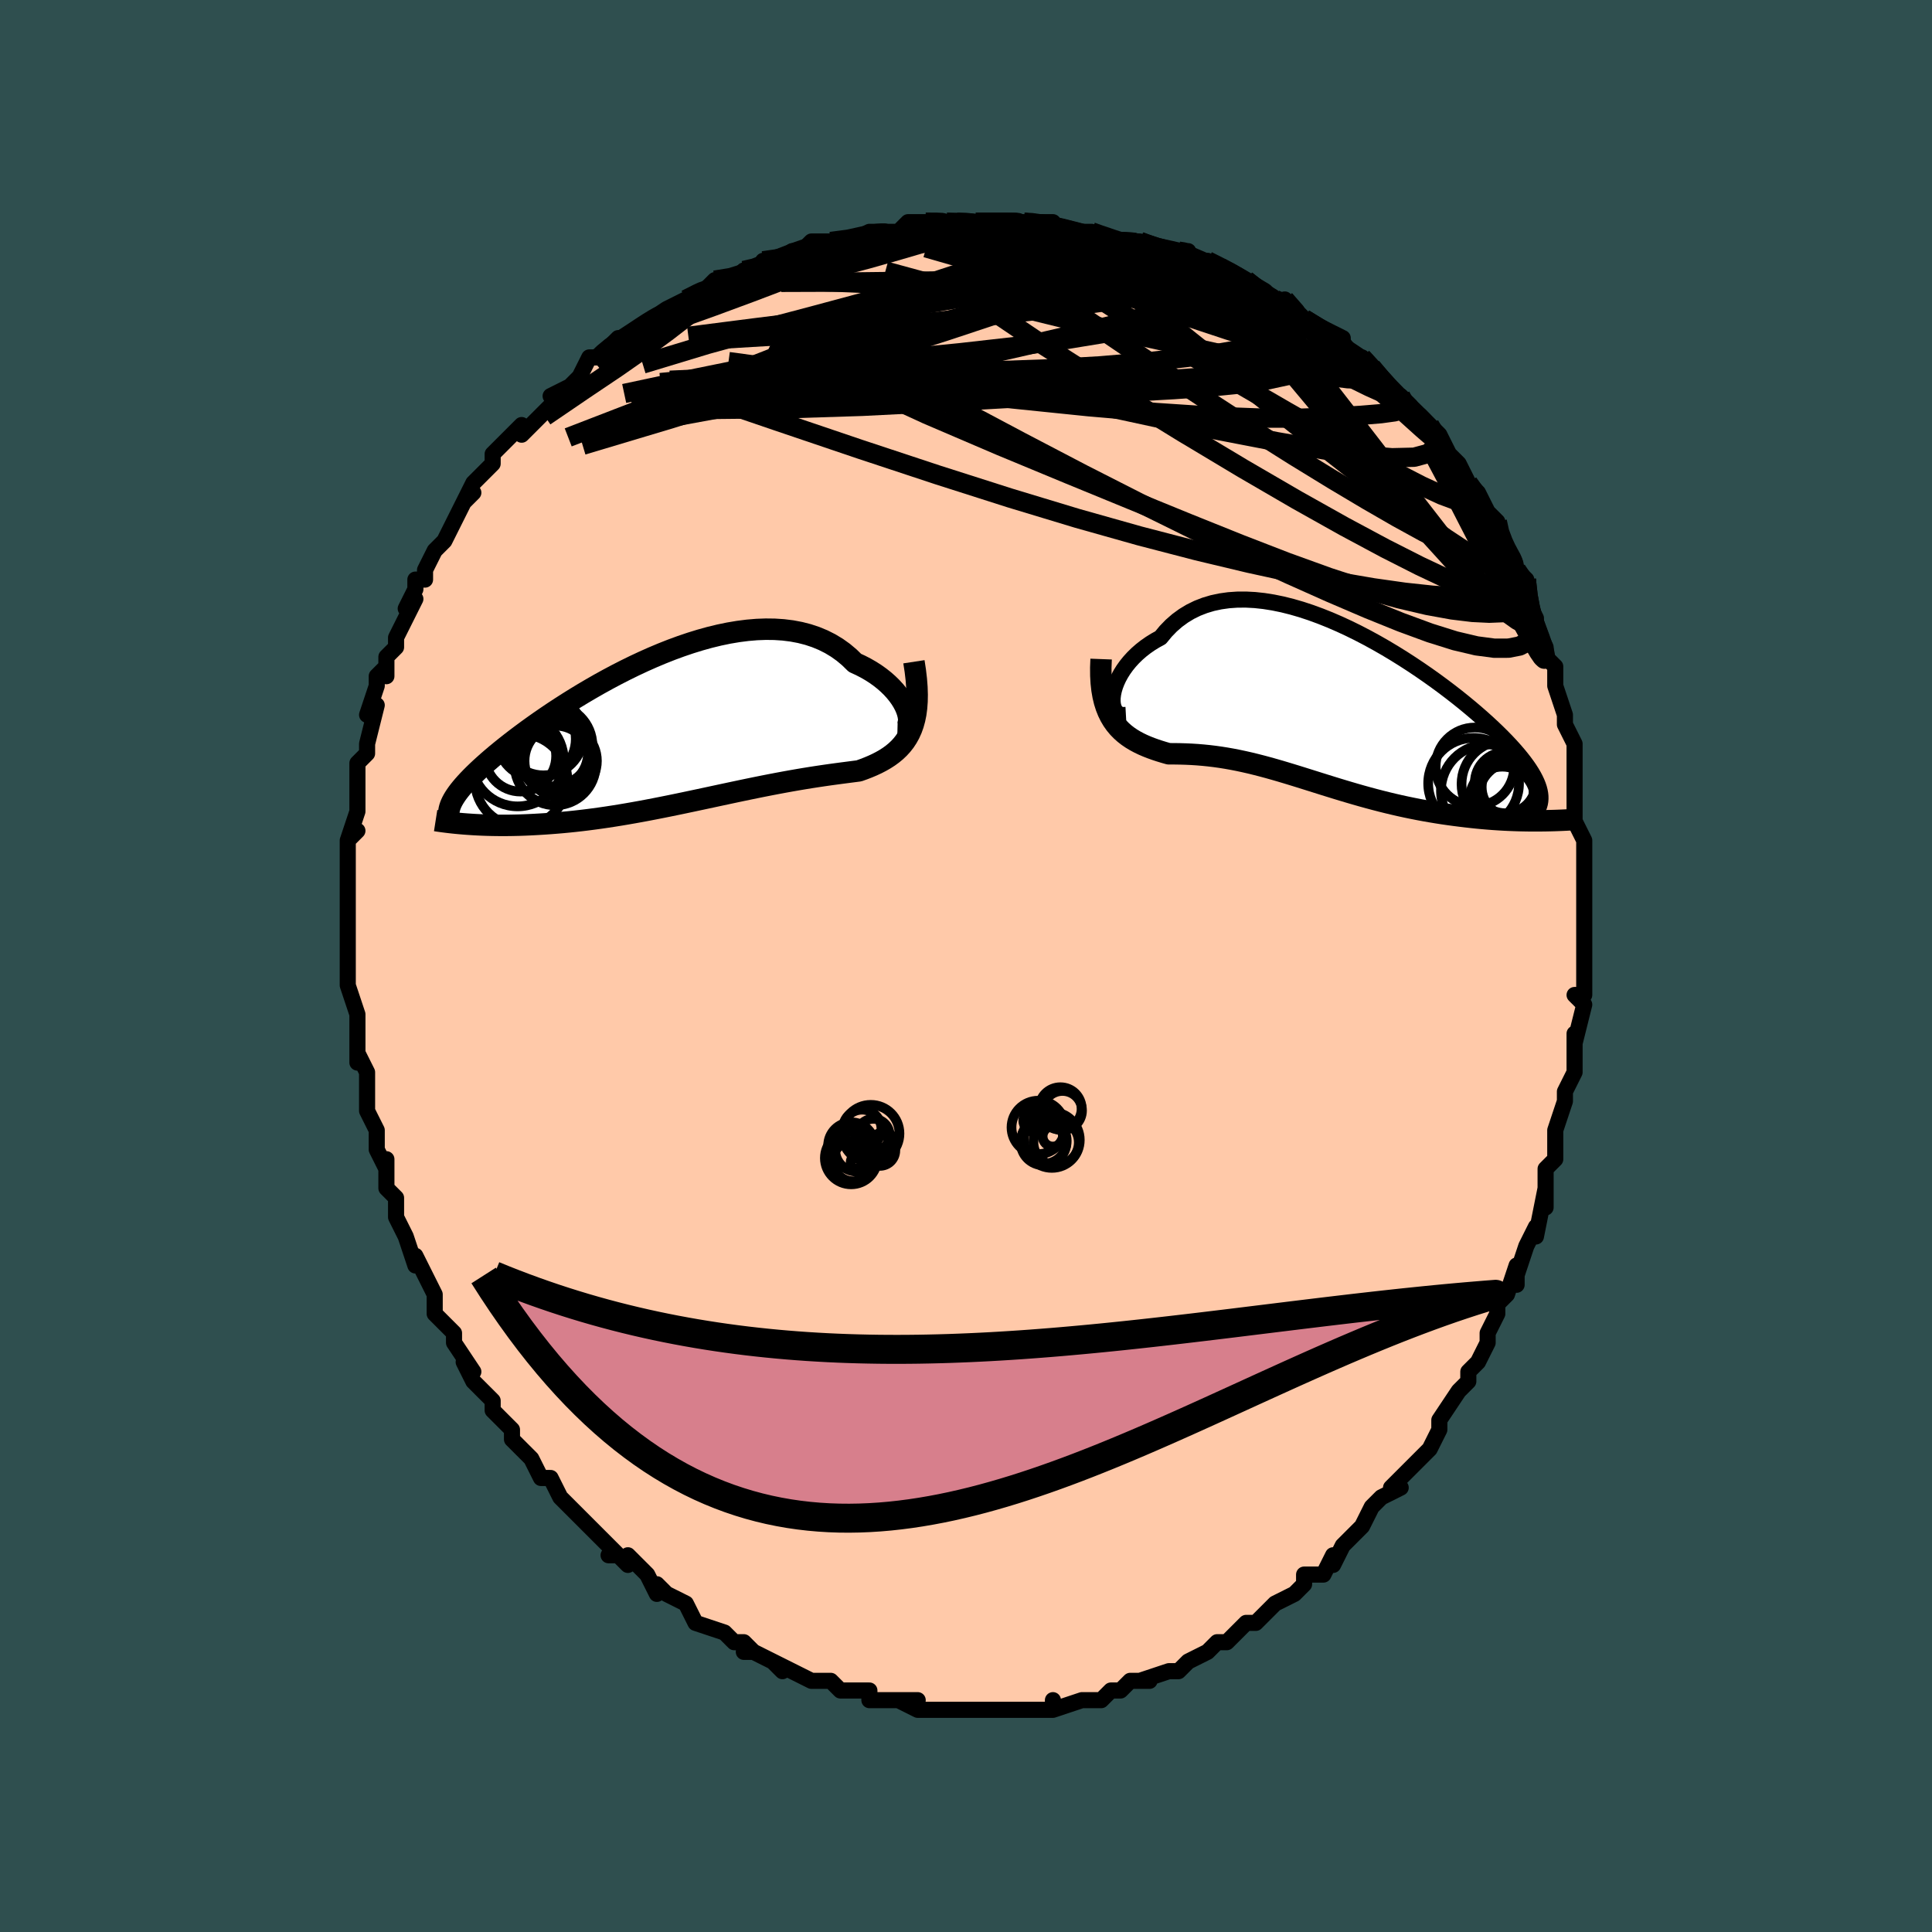 <svg viewBox="-100 -100 200 200" xmlns="http://www.w3.org/2000/svg" width="400" height="400" id="face-svg"><defs><clipPath id="leftEyeClipPath"><polyline points="24.877,-1.958,24.755,-2.309,24.595,-2.672,24.397,-3.043,24.163,-3.418,23.893,-3.795,23.588,-4.17,23.249,-4.541,22.877,-4.906,22.474,-5.262,22.039,-5.606,21.575,-5.938,21.081,-6.255,20.56,-6.555,20.012,-6.838,19.439,-7.101,18.858,-7.668,18.238,-8.188,17.578,-8.659,16.882,-9.08,16.149,-9.449,15.383,-9.766,14.586,-10.031,13.759,-10.243,12.905,-10.404,12.026,-10.514,11.125,-10.574,10.204,-10.585,9.265,-10.55,8.312,-10.469,7.346,-10.345,6.37,-10.181,5.387,-9.977,4.399,-9.737,3.409,-9.462,2.418,-9.156,1.43,-8.821,0.446,-8.46,-0.531,-8.074,-1.499,-7.667,-2.456,-7.241,-3.401,-6.799,-4.331,-6.343,-5.244,-5.876,-6.14,-5.399,-7.016,-4.916,-7.871,-4.427,-8.705,-3.936,-9.515,-3.445,-10.301,-2.954,-11.062,-2.467,-11.798,-1.984,-12.507,-1.506,-13.189,-1.036,-13.844,-0.574,-14.472,-0.122,-15.072,0.321,-15.645,0.752,-16.191,1.173,-16.71,1.581,-17.203,1.978,-17.671,2.362,-18.113,2.735,-18.532,3.097,-18.927,3.447,-19.301,3.787,-19.653,4.117,-19.983,4.435,-20.291,4.743,-20.578,5.04,-20.844,5.327,-21.09,5.603,-21.315,5.869,-21.521,6.125,-21.707,6.371,-21.874,6.609,-22.023,6.837,-22.154,7.057,-22.267,7.268,-22.363,7.472,-20.716,9.594,-20.329,9.62,-19.931,9.645,-19.521,9.666,-19.1,9.685,-18.667,9.7,-18.223,9.712,-17.768,9.72,-17.301,9.725,-16.824,9.725,-16.335,9.722,-15.835,9.713,-15.325,9.701,-14.805,9.683,-14.274,9.66,-13.731,9.633,-13.175,9.601,-12.607,9.565,-12.025,9.524,-11.431,9.477,-10.825,9.425,-10.207,9.366,-9.577,9.301,-8.936,9.229,-8.284,9.15,-7.622,9.064,-6.95,8.972,-6.268,8.873,-5.577,8.767,-4.878,8.655,-4.17,8.536,-3.455,8.411,-2.734,8.281,-2.006,8.145,-1.273,8.004,-0.534,7.858,0.209,7.709,0.955,7.556,1.704,7.4,2.456,7.241,3.209,7.081,3.964,6.92,4.718,6.758,5.472,6.596,6.225,6.435,6.975,6.275,7.723,6.117,8.468,5.962,9.208,5.81,9.943,5.662,10.673,5.519,11.396,5.38,12.112,5.247,12.819,5.119,13.518,4.997,14.207,4.881,14.886,4.771,15.554,4.668,16.21,4.57,16.853,4.478,17.483,4.392,18.098,4.31,18.698,4.232,19.282,4.156,19.849,4.083,20.339,3.908,20.816,3.723,21.277,3.528,21.723,3.32,22.151,3.099,22.562,2.863,22.954,2.61,23.327,2.338,23.679,2.047,24.009,1.734,24.316,1.397,24.6,1.034,24.858,0.642,25.091,0.22,25.296,-0.234"></polyline></clipPath><clipPath id="rightEyeClipPath"><polyline points="-23.743,-1.681,-23.657,-2.08,-23.533,-2.492,-23.372,-2.913,-23.174,-3.34,-22.941,-3.768,-22.673,-4.195,-22.371,-4.617,-22.035,-5.031,-21.667,-5.435,-21.267,-5.827,-20.837,-6.203,-20.377,-6.562,-19.889,-6.902,-19.372,-7.222,-18.829,-7.519,-18.295,-8.168,-17.719,-8.762,-17.101,-9.3,-16.444,-9.779,-15.749,-10.199,-15.018,-10.558,-14.252,-10.856,-13.455,-11.094,-12.627,-11.271,-11.773,-11.39,-10.893,-11.451,-9.991,-11.456,-9.069,-11.407,-8.13,-11.306,-7.176,-11.154,-6.21,-10.956,-5.236,-10.712,-4.254,-10.427,-3.269,-10.102,-2.282,-9.74,-1.296,-9.346,-0.314,-8.921,0.662,-8.468,1.63,-7.991,2.587,-7.492,3.531,-6.975,4.461,-6.442,5.373,-5.896,6.267,-5.339,7.141,-4.775,7.992,-4.206,8.82,-3.634,9.623,-3.062,10.4,-2.491,11.149,-1.924,11.871,-1.362,12.563,-0.807,13.226,-0.26,13.858,0.276,14.46,0.802,15.031,1.316,15.571,1.817,16.08,2.305,16.559,2.779,17.007,3.24,17.426,3.686,17.815,4.119,18.177,4.539,18.511,4.946,18.818,5.341,19.1,5.724,19.355,6.095,19.583,6.453,19.785,6.798,19.961,7.132,20.112,7.454,20.237,7.764,20.338,8.063,20.413,8.351,20.465,8.629,20.493,8.896,20.497,9.154,20.479,9.402,20.439,9.641,20.651,11.443,20.192,11.447,19.722,11.447,19.242,11.443,18.752,11.435,18.252,11.424,17.744,11.407,17.226,11.387,16.7,11.361,16.165,11.33,15.623,11.294,15.072,11.252,14.515,11.205,13.951,11.152,13.381,11.092,12.803,11.027,12.214,10.956,11.616,10.88,11.009,10.798,10.394,10.709,9.772,10.612,9.144,10.508,8.51,10.397,7.87,10.278,7.227,10.151,6.579,10.017,5.928,9.875,5.275,9.725,4.62,9.568,3.963,9.404,3.305,9.233,2.647,9.056,1.989,8.874,1.331,8.686,0.675,8.494,0.019,8.298,-0.635,8.1,-1.288,7.898,-1.939,7.696,-2.587,7.492,-3.233,7.289,-3.877,7.087,-4.518,6.886,-5.157,6.689,-5.793,6.496,-6.426,6.307,-7.057,6.124,-7.685,5.948,-8.311,5.779,-8.934,5.619,-9.554,5.467,-10.173,5.326,-10.789,5.194,-11.402,5.074,-12.014,4.965,-12.623,4.868,-13.23,4.783,-13.835,4.71,-14.438,4.649,-15.038,4.599,-15.635,4.561,-16.229,4.534,-16.82,4.517,-17.406,4.508,-17.988,4.506,-18.457,4.372,-18.917,4.232,-19.368,4.083,-19.81,3.925,-20.242,3.755,-20.663,3.574,-21.071,3.378,-21.467,3.165,-21.849,2.935,-22.216,2.685,-22.567,2.412,-22.9,2.114,-23.215,1.79,-23.51,1.436,-23.784,1.049"></polyline></clipPath><filter id="fuzzy"><feTurbulence id="turbulence" baseFrequency="0.05" numOctaves="3" type="noise" result="noise"></feTurbulence><feDisplacementMap in="SourceGraphic" in2="noise" scale="2"></feDisplacementMap></filter><linearGradient id="rainbowGradient" x1="0%" y1="0%" x2="100%" y2="0%"><stop offset="0%" style="stop-color: rgb(0, 0, 0);  stop-opacity: 1"></stop><stop offset="50%" style="stop-color: rgb(192, 192, 192);  stop-opacity: 1"></stop><stop offset="100%" style="stop-color: rgb(165, 42, 42);  stop-opacity: 1"></stop></linearGradient></defs><title>That&#39;s an ugly face</title><desc>CREATED BY XUAN TANG, MORE INFO AT TXSTC55.GITHUB.IO</desc><rect x="-100" y="-100" width="100%" height="100%" opacity="1" fill="rgb(47, 79, 79)"></rect><polyline id="faceContour" points="64,1,64,1,64,3,63,3,64,4,63,8,63,9,63,7,63,11,62,13,62,13,62,13,62,14,62,14,61,17,61,17,61,20,60,21,60,22,60,25,60,23,59,28,59,27,58,29,58,29,57,32,57,33,57,31,56,34,55,35,55,36,54,38,54,38,54,39,53,41,52,42,52,42,52,43,51,44,51,44,49,47,49,48,48,50,48,50,47,51,46,52,46,52,46,52,44,54,45,54,43,55,42,56,41,58,41,58,40,59,39,60,39,60,38,62,38,61,37,63,35,63,35,64,34,65,34,65,32,66,31,67,31,67,30,68,29,68,28,69,28,69,27,70,26,70,25,71,23,72,22,73,22,73,21,73,21,73,21,73,18,74,19,74,17,74,16,75,16,75,15,75,14,76,13,76,12,76,9,77,9,76,9,76,9,77,6,77,5,77,3,77,4,77,3,77,2,77,2,77,0,77,0,77,-2,77,-4,77,-3,77,-5,77,-7,76,-5,76,-7,76,-8,76,-10,76,-10,76,-10,75,-13,75,-14,74,-15,74,-15,74,-16,74,-18,73,-18,73,-20,72,-19,73,-20,72,-22,71,-23,71,-22,71,-23,70,-24,70,-25,69,-28,68,-28,68,-28,68,-29,66,-31,65,-31,65,-32,64,-32,65,-33,63,-35,61,-35,62,-36,61,-37,61,-36,61,-39,58,-39,58,-39,58,-41,56,-42,55,-42,55,-42,55,-43,53,-43,53,-44,53,-45,51,-46,50,-47,49,-47,48,-49,46,-49,46,-49,45,-50,44,-51,43,-51,43,-52,41,-51,42,-53,39,-53,39,-53,38,-55,36,-55,35,-55,34,-56,32,-56,32,-57,30,-57,31,-58,28,-58,28,-59,26,-59,25,-59,24,-60,23,-60,22,-60,20,-60,21,-61,19,-61,17,-61,17,-62,15,-62,14,-62,14,-62,11,-63,9,-63,10,-63,9,-63,7,-63,7,-63,5,-64,2,-64,2,-64,2,-64,-1,-64,-1,-64,-3,-64,-4,-64,-5,-64,-5,-64,-8,-64,-8,-64,-10,-64,-10,-64,-13,-63,-14,-64,-13,-63,-16,-63,-18,-63,-17,-63,-19,-63,-19,-63,-21,-62,-22,-62,-23,-62,-23,-61,-27,-62,-26,-61,-29,-61,-30,-60,-31,-60,-30,-60,-32,-59,-33,-59,-34,-58,-36,-57,-38,-58,-37,-57,-39,-57,-39,-57,-40,-56,-40,-56,-41,-55,-43,-55,-43,-54,-44,-53,-46,-52,-48,-51,-49,-52,-48,-51,-50,-50,-51,-49,-52,-49,-52,-49,-53,-47,-55,-46,-56,-46,-55,-45,-56,-44,-57,-42,-59,-43,-59,-41,-60,-41,-60,-40,-61,-39,-63,-38,-63,-38,-63,-36,-65,-37,-64,-35,-65,-34,-66,-34,-66,-34,-66,-31,-68,-29,-69,-29,-69,-27,-70,-29,-69,-27,-70,-26,-71,-24,-71,-23,-72,-22,-72,-20,-73,-21,-73,-19,-73,-18,-74,-18,-74,-17,-74,-16,-75,-13,-75,-14,-75,-12,-75,-10,-76,-8,-76,-10,-76,-7,-76,-7,-76,-6,-77,-4,-77,-3,-77,-1,-77,-2,-77,1,-77,2,-77,2,-77,3,-77,4,-77,6,-77,6,-77,6,-77,9,-77,8,-77,12,-76,13,-76,13,-76,13,-76,16,-75,16,-75,18,-75,18,-75,20,-74,22,-74,23,-74,22,-74,24,-73,26,-72,25,-73,27,-72,27,-72,29,-71,29,-71,30,-70,32,-69,32,-69,34,-68,33,-69,35,-67,35,-67,35,-67,39,-65,38,-65,40,-63,41,-63,41,-63,42,-62,43,-61,44,-59,45,-59,45,-59,46,-58,46,-57,47,-57,48,-56,48,-56,49,-55,50,-53,51,-52,52,-50,52,-50,53,-49,54,-47,54,-47,55,-46,55,-45,56,-43,56,-43,56,-43,57,-41,58,-40,58,-40,58,-38,59,-36,58,-37,59,-35,59,-35,60,-33,60,-32,61,-31,61,-29,61,-29,62,-26,62,-25,62,-25,63,-23,63,-22,63,-22,63,-20,63,-19,63,-18,63,-17,63,-15,64,-13,64,-13,64,-13,64,-9,64,-8,64,-6,64,-5,64,-4,64,-4,64,-3,64,-2,64,1,64,1" fill="#ffc9a9" stroke="black" stroke-width="1.667" stroke-linejoin="round" filter="url(#fuzzy)"></polyline><g transform="translate(38.971 -26.476)"><polyline id="rightCountour" points="-23.743,-1.681,-23.657,-2.08,-23.533,-2.492,-23.372,-2.913,-23.174,-3.34,-22.941,-3.768,-22.673,-4.195,-22.371,-4.617,-22.035,-5.031,-21.667,-5.435,-21.267,-5.827,-20.837,-6.203,-20.377,-6.562,-19.889,-6.902,-19.372,-7.222,-18.829,-7.519,-18.295,-8.168,-17.719,-8.762,-17.101,-9.3,-16.444,-9.779,-15.749,-10.199,-15.018,-10.558,-14.252,-10.856,-13.455,-11.094,-12.627,-11.271,-11.773,-11.39,-10.893,-11.451,-9.991,-11.456,-9.069,-11.407,-8.13,-11.306,-7.176,-11.154,-6.21,-10.956,-5.236,-10.712,-4.254,-10.427,-3.269,-10.102,-2.282,-9.74,-1.296,-9.346,-0.314,-8.921,0.662,-8.468,1.63,-7.991,2.587,-7.492,3.531,-6.975,4.461,-6.442,5.373,-5.896,6.267,-5.339,7.141,-4.775,7.992,-4.206,8.82,-3.634,9.623,-3.062,10.4,-2.491,11.149,-1.924,11.871,-1.362,12.563,-0.807,13.226,-0.26,13.858,0.276,14.46,0.802,15.031,1.316,15.571,1.817,16.08,2.305,16.559,2.779,17.007,3.24,17.426,3.686,17.815,4.119,18.177,4.539,18.511,4.946,18.818,5.341,19.1,5.724,19.355,6.095,19.583,6.453,19.785,6.798,19.961,7.132,20.112,7.454,20.237,7.764,20.338,8.063,20.413,8.351,20.465,8.629,20.493,8.896,20.497,9.154,20.479,9.402,20.439,9.641,20.651,11.443,20.192,11.447,19.722,11.447,19.242,11.443,18.752,11.435,18.252,11.424,17.744,11.407,17.226,11.387,16.7,11.361,16.165,11.33,15.623,11.294,15.072,11.252,14.515,11.205,13.951,11.152,13.381,11.092,12.803,11.027,12.214,10.956,11.616,10.88,11.009,10.798,10.394,10.709,9.772,10.612,9.144,10.508,8.51,10.397,7.87,10.278,7.227,10.151,6.579,10.017,5.928,9.875,5.275,9.725,4.62,9.568,3.963,9.404,3.305,9.233,2.647,9.056,1.989,8.874,1.331,8.686,0.675,8.494,0.019,8.298,-0.635,8.1,-1.288,7.898,-1.939,7.696,-2.587,7.492,-3.233,7.289,-3.877,7.087,-4.518,6.886,-5.157,6.689,-5.793,6.496,-6.426,6.307,-7.057,6.124,-7.685,5.948,-8.311,5.779,-8.934,5.619,-9.554,5.467,-10.173,5.326,-10.789,5.194,-11.402,5.074,-12.014,4.965,-12.623,4.868,-13.23,4.783,-13.835,4.71,-14.438,4.649,-15.038,4.599,-15.635,4.561,-16.229,4.534,-16.82,4.517,-17.406,4.508,-17.988,4.506,-18.457,4.372,-18.917,4.232,-19.368,4.083,-19.81,3.925,-20.242,3.755,-20.663,3.574,-21.071,3.378,-21.467,3.165,-21.849,2.935,-22.216,2.685,-22.567,2.412,-22.9,2.114,-23.215,1.79,-23.51,1.436,-23.784,1.049" fill="white" stroke="white" stroke-width="0" stroke-linejoin="round" filter="url(#fuzzy)"></polyline></g><g transform="translate(-30.935 -24.282)"><polyline id="leftCountour" points="24.877,-1.958,24.755,-2.309,24.595,-2.672,24.397,-3.043,24.163,-3.418,23.893,-3.795,23.588,-4.17,23.249,-4.541,22.877,-4.906,22.474,-5.262,22.039,-5.606,21.575,-5.938,21.081,-6.255,20.56,-6.555,20.012,-6.838,19.439,-7.101,18.858,-7.668,18.238,-8.188,17.578,-8.659,16.882,-9.08,16.149,-9.449,15.383,-9.766,14.586,-10.031,13.759,-10.243,12.905,-10.404,12.026,-10.514,11.125,-10.574,10.204,-10.585,9.265,-10.55,8.312,-10.469,7.346,-10.345,6.37,-10.181,5.387,-9.977,4.399,-9.737,3.409,-9.462,2.418,-9.156,1.43,-8.821,0.446,-8.46,-0.531,-8.074,-1.499,-7.667,-2.456,-7.241,-3.401,-6.799,-4.331,-6.343,-5.244,-5.876,-6.14,-5.399,-7.016,-4.916,-7.871,-4.427,-8.705,-3.936,-9.515,-3.445,-10.301,-2.954,-11.062,-2.467,-11.798,-1.984,-12.507,-1.506,-13.189,-1.036,-13.844,-0.574,-14.472,-0.122,-15.072,0.321,-15.645,0.752,-16.191,1.173,-16.71,1.581,-17.203,1.978,-17.671,2.362,-18.113,2.735,-18.532,3.097,-18.927,3.447,-19.301,3.787,-19.653,4.117,-19.983,4.435,-20.291,4.743,-20.578,5.04,-20.844,5.327,-21.09,5.603,-21.315,5.869,-21.521,6.125,-21.707,6.371,-21.874,6.609,-22.023,6.837,-22.154,7.057,-22.267,7.268,-22.363,7.472,-20.716,9.594,-20.329,9.62,-19.931,9.645,-19.521,9.666,-19.1,9.685,-18.667,9.7,-18.223,9.712,-17.768,9.72,-17.301,9.725,-16.824,9.725,-16.335,9.722,-15.835,9.713,-15.325,9.701,-14.805,9.683,-14.274,9.66,-13.731,9.633,-13.175,9.601,-12.607,9.565,-12.025,9.524,-11.431,9.477,-10.825,9.425,-10.207,9.366,-9.577,9.301,-8.936,9.229,-8.284,9.15,-7.622,9.064,-6.95,8.972,-6.268,8.873,-5.577,8.767,-4.878,8.655,-4.17,8.536,-3.455,8.411,-2.734,8.281,-2.006,8.145,-1.273,8.004,-0.534,7.858,0.209,7.709,0.955,7.556,1.704,7.4,2.456,7.241,3.209,7.081,3.964,6.92,4.718,6.758,5.472,6.596,6.225,6.435,6.975,6.275,7.723,6.117,8.468,5.962,9.208,5.81,9.943,5.662,10.673,5.519,11.396,5.38,12.112,5.247,12.819,5.119,13.518,4.997,14.207,4.881,14.886,4.771,15.554,4.668,16.21,4.57,16.853,4.478,17.483,4.392,18.098,4.31,18.698,4.232,19.282,4.156,19.849,4.083,20.339,3.908,20.816,3.723,21.277,3.528,21.723,3.32,22.151,3.099,22.562,2.863,22.954,2.61,23.327,2.338,23.679,2.047,24.009,1.734,24.316,1.397,24.6,1.034,24.858,0.642,25.091,0.22,25.296,-0.234" fill="white" stroke="white" stroke-width="0" stroke-linejoin="round" filter="url(#fuzzy)"></polyline></g><g transform="translate(38.971 -26.476)"><polyline id="rightUpper" points="-22.417,0.484,-22.734,0.502,-23.01,0.451,-23.244,0.338,-23.436,0.169,-23.588,-0.049,-23.698,-0.311,-23.769,-0.61,-23.8,-0.942,-23.791,-1.3,-23.743,-1.681,-23.657,-2.08,-23.533,-2.492,-23.372,-2.913,-23.174,-3.34,-22.941,-3.768,-22.673,-4.195,-22.371,-4.617,-22.035,-5.031,-21.667,-5.435,-21.267,-5.827,-20.837,-6.203,-20.377,-6.562,-19.889,-6.902,-19.372,-7.222,-18.829,-7.519,-18.295,-8.168,-17.719,-8.762,-17.101,-9.3,-16.444,-9.779,-15.749,-10.199,-15.018,-10.558,-14.252,-10.856,-13.455,-11.094,-12.627,-11.271,-11.773,-11.39,-10.893,-11.451,-9.991,-11.456,-9.069,-11.407,-8.13,-11.306,-7.176,-11.154,-6.21,-10.956,-5.236,-10.712,-4.254,-10.427,-3.269,-10.102,-2.282,-9.74,-1.296,-9.346,-0.314,-8.921,0.662,-8.468,1.63,-7.991,2.587,-7.492,3.531,-6.975,4.461,-6.442,5.373,-5.896,6.267,-5.339,7.141,-4.775,7.992,-4.206,8.82,-3.634,9.623,-3.062,10.4,-2.491,11.149,-1.924,11.871,-1.362,12.563,-0.807,13.226,-0.26,13.858,0.276,14.46,0.802,15.031,1.316,15.571,1.817,16.08,2.305,16.559,2.779,17.007,3.24,17.426,3.686,17.815,4.119,18.177,4.539,18.511,4.946,18.818,5.341,19.1,5.724,19.355,6.095,19.583,6.453,19.785,6.798,19.961,7.132,20.112,7.454,20.237,7.764,20.338,8.063,20.413,8.351,20.465,8.629,20.493,8.896,20.497,9.154,20.479,9.402,20.439,9.641,20.376,9.872,20.292,10.094,20.188,10.309,20.063,10.516,19.919,10.716,19.755,10.909,19.573,11.096,19.373,11.277,19.155,11.452,18.92,11.621" fill="none" stroke="black" stroke-width="1.667" stroke-linejoin="round" filter="url(#fuzzy)"></polyline><polyline id="rightLower" points="-24.984,-5.296,-25.018,-4.405,-25.012,-3.581,-24.968,-2.821,-24.89,-2.12,-24.778,-1.474,-24.635,-0.88,-24.462,-0.334,-24.261,0.167,-24.035,0.627,-23.784,1.049,-23.51,1.436,-23.215,1.79,-22.9,2.114,-22.567,2.412,-22.216,2.685,-21.849,2.935,-21.467,3.165,-21.071,3.378,-20.663,3.574,-20.242,3.755,-19.81,3.925,-19.368,4.083,-18.917,4.232,-18.457,4.372,-17.988,4.506,-17.406,4.508,-16.82,4.517,-16.229,4.534,-15.635,4.561,-15.038,4.599,-14.438,4.649,-13.835,4.71,-13.23,4.783,-12.623,4.868,-12.014,4.965,-11.402,5.074,-10.789,5.194,-10.173,5.326,-9.554,5.467,-8.934,5.619,-8.311,5.779,-7.685,5.948,-7.057,6.124,-6.426,6.307,-5.793,6.496,-5.157,6.689,-4.518,6.886,-3.877,7.087,-3.233,7.289,-2.587,7.492,-1.939,7.696,-1.288,7.898,-0.635,8.1,0.019,8.298,0.675,8.494,1.331,8.686,1.989,8.874,2.647,9.056,3.305,9.233,3.963,9.404,4.62,9.568,5.275,9.725,5.928,9.875,6.579,10.017,7.227,10.151,7.87,10.278,8.51,10.397,9.144,10.508,9.772,10.612,10.394,10.709,11.009,10.798,11.616,10.88,12.214,10.956,12.803,11.027,13.381,11.092,13.951,11.152,14.515,11.205,15.072,11.252,15.623,11.294,16.165,11.33,16.7,11.361,17.226,11.387,17.744,11.407,18.252,11.424,18.752,11.435,19.242,11.443,19.722,11.447,20.192,11.447,20.651,11.443,21.1,11.437,21.539,11.428,21.967,11.416,22.384,11.401,22.79,11.384,23.185,11.365,23.57,11.344,23.944,11.321,24.307,11.297,24.66,11.271" fill="none" stroke="black" stroke-width="2.222" stroke-linejoin="round" filter="url(#fuzzy)"></polyline><!--[--><circle r="3.723" cx="17.788" cy="9.034" stroke="black" fill="none" stroke-width="1" filter="url(#fuzzy)" clip-path="url(#rightEyeClipPath)"></circle><circle r="4.702" cx="13.576" cy="7.568" stroke="black" fill="none" stroke-width="1" filter="url(#fuzzy)" clip-path="url(#rightEyeClipPath)"></circle><circle r="3.075" cx="17.491" cy="7.953" stroke="black" fill="none" stroke-width="1" filter="url(#fuzzy)" clip-path="url(#rightEyeClipPath)"></circle><circle r="3.376" cx="16.549" cy="9.217" stroke="black" fill="none" stroke-width="1" filter="url(#fuzzy)" clip-path="url(#rightEyeClipPath)"></circle><circle r="4.508" cx="16.836" cy="7.64" stroke="black" fill="none" stroke-width="1" filter="url(#fuzzy)" clip-path="url(#rightEyeClipPath)"></circle><circle r="4.793" cx="14.99" cy="8.333" stroke="black" fill="none" stroke-width="1" filter="url(#fuzzy)" clip-path="url(#rightEyeClipPath)"></circle><circle r="4.064" cx="13.709" cy="5.852" stroke="black" fill="none" stroke-width="1" filter="url(#fuzzy)" clip-path="url(#rightEyeClipPath)"></circle><circle r="3.763" cx="17.687" cy="8.365" stroke="black" fill="none" stroke-width="1" filter="url(#fuzzy)" clip-path="url(#rightEyeClipPath)"></circle><circle r="4.649" cx="18.15" cy="8.862" stroke="black" fill="none" stroke-width="1" filter="url(#fuzzy)" clip-path="url(#rightEyeClipPath)"></circle><circle r="3.164" cx="16.869" cy="7.498" stroke="black" fill="none" stroke-width="1" filter="url(#fuzzy)" clip-path="url(#rightEyeClipPath)"></circle><!--]--></g><g transform="translate(-30.935 -24.282)"><polyline id="leftUpper" points="23.836,-0.012,24.134,-0.005,24.388,-0.057,24.598,-0.162,24.764,-0.316,24.887,-0.512,24.967,-0.745,25.006,-1.011,25.003,-1.305,24.96,-1.622,24.877,-1.958,24.755,-2.309,24.595,-2.672,24.397,-3.043,24.163,-3.418,23.893,-3.795,23.588,-4.17,23.249,-4.541,22.877,-4.906,22.474,-5.262,22.039,-5.606,21.575,-5.938,21.081,-6.255,20.56,-6.555,20.012,-6.838,19.439,-7.101,18.858,-7.668,18.238,-8.188,17.578,-8.659,16.882,-9.08,16.149,-9.449,15.383,-9.766,14.586,-10.031,13.759,-10.243,12.905,-10.404,12.026,-10.514,11.125,-10.574,10.204,-10.585,9.265,-10.55,8.312,-10.469,7.346,-10.345,6.37,-10.181,5.387,-9.977,4.399,-9.737,3.409,-9.462,2.418,-9.156,1.43,-8.821,0.446,-8.46,-0.531,-8.074,-1.499,-7.667,-2.456,-7.241,-3.401,-6.799,-4.331,-6.343,-5.244,-5.876,-6.14,-5.399,-7.016,-4.916,-7.871,-4.427,-8.705,-3.936,-9.515,-3.445,-10.301,-2.954,-11.062,-2.467,-11.798,-1.984,-12.507,-1.506,-13.189,-1.036,-13.844,-0.574,-14.472,-0.122,-15.072,0.321,-15.645,0.752,-16.191,1.173,-16.71,1.581,-17.203,1.978,-17.671,2.362,-18.113,2.735,-18.532,3.097,-18.927,3.447,-19.301,3.787,-19.653,4.117,-19.983,4.435,-20.291,4.743,-20.578,5.04,-20.844,5.327,-21.09,5.603,-21.315,5.869,-21.521,6.125,-21.707,6.371,-21.874,6.609,-22.023,6.837,-22.154,7.057,-22.267,7.268,-22.363,7.472,-22.442,7.667,-22.505,7.856,-22.553,8.037,-22.585,8.212,-22.603,8.38,-22.606,8.543,-22.596,8.699,-22.572,8.85,-22.535,8.996,-22.486,9.137" fill="none" stroke="black" stroke-width="2.222" stroke-linejoin="round" filter="url(#fuzzy)"></polyline><polyline id="leftLower" points="25.544,-7.213,25.688,-6.268,25.791,-5.388,25.854,-4.568,25.878,-3.805,25.865,-3.095,25.816,-2.435,25.734,-1.822,25.618,-1.253,25.472,-0.725,25.296,-0.234,25.091,0.22,24.858,0.642,24.6,1.034,24.316,1.397,24.009,1.734,23.679,2.047,23.327,2.338,22.954,2.61,22.562,2.863,22.151,3.099,21.723,3.32,21.277,3.528,20.816,3.723,20.339,3.908,19.849,4.083,19.282,4.156,18.698,4.232,18.098,4.31,17.483,4.392,16.853,4.478,16.21,4.57,15.554,4.668,14.886,4.771,14.207,4.881,13.518,4.997,12.819,5.119,12.112,5.247,11.396,5.38,10.673,5.519,9.943,5.662,9.208,5.81,8.468,5.962,7.723,6.117,6.975,6.275,6.225,6.435,5.472,6.596,4.718,6.758,3.964,6.92,3.209,7.081,2.456,7.241,1.704,7.4,0.955,7.556,0.209,7.709,-0.534,7.858,-1.273,8.004,-2.006,8.145,-2.734,8.281,-3.455,8.411,-4.17,8.536,-4.878,8.655,-5.577,8.767,-6.268,8.873,-6.95,8.972,-7.622,9.064,-8.284,9.15,-8.936,9.229,-9.577,9.301,-10.207,9.366,-10.825,9.425,-11.431,9.477,-12.025,9.524,-12.607,9.565,-13.175,9.601,-13.731,9.633,-14.274,9.66,-14.805,9.683,-15.325,9.701,-15.835,9.713,-16.335,9.722,-16.824,9.725,-17.301,9.725,-17.768,9.72,-18.223,9.712,-18.667,9.7,-19.1,9.685,-19.521,9.666,-19.931,9.645,-20.329,9.62,-20.716,9.594,-21.091,9.565,-21.455,9.534,-21.808,9.501,-22.149,9.466,-22.479,9.43,-22.798,9.392,-23.106,9.353,-23.404,9.313,-23.691,9.272,-23.968,9.229" fill="none" stroke="black" stroke-width="2.222" stroke-linejoin="round" filter="url(#fuzzy)"></polyline><!--[--><circle r="3.746" cx="-11.019" cy="3.051" stroke="black" fill="none" stroke-width="1" filter="url(#fuzzy)" clip-path="url(#leftEyeClipPath)"></circle><circle r="4.786" cx="-15.112" cy="5.065" stroke="black" fill="none" stroke-width="1" filter="url(#fuzzy)" clip-path="url(#leftEyeClipPath)"></circle><circle r="3.679" cx="-15.172" cy="2.546" stroke="black" fill="none" stroke-width="1" filter="url(#fuzzy)" clip-path="url(#leftEyeClipPath)"></circle><circle r="3.521" cx="-11.529" cy="2.922" stroke="black" fill="none" stroke-width="1" filter="url(#fuzzy)" clip-path="url(#leftEyeClipPath)"></circle><circle r="4.222" cx="-11.958" cy="1.468" stroke="black" fill="none" stroke-width="1" filter="url(#fuzzy)" clip-path="url(#leftEyeClipPath)"></circle><circle r="3.632" cx="-11.824" cy="2.207" stroke="black" fill="none" stroke-width="1" filter="url(#fuzzy)" clip-path="url(#leftEyeClipPath)"></circle><circle r="4.061" cx="-13.521" cy="0.786" stroke="black" fill="none" stroke-width="1" filter="url(#fuzzy)" clip-path="url(#leftEyeClipPath)"></circle><circle r="4.145" cx="-12.816" cy="0.399" stroke="black" fill="none" stroke-width="1" filter="url(#fuzzy)" clip-path="url(#leftEyeClipPath)"></circle><circle r="4.775" cx="-15.482" cy="2.982" stroke="black" fill="none" stroke-width="1" filter="url(#fuzzy)" clip-path="url(#leftEyeClipPath)"></circle><circle r="4.201" cx="-11.589" cy="3.441" stroke="black" fill="none" stroke-width="1" filter="url(#fuzzy)" clip-path="url(#leftEyeClipPath)"></circle><!--]--></g><g id="hairs"><!--[--><polyline points="45,-59,45.433,-58.183,45.188,-57.666,44.382,-57.37,42.967,-57.177,40.908,-57.006,38.193,-56.837,34.791,-56.714,30.632,-56.716,25.617,-56.904,19.654,-57.299,12.7,-57.897,4.779,-58.708,-4.042,-59.772,-13.758,-61.099,-24.584,-62.566" fill="none" stroke="rgb(0, 0, 0)" stroke-width="2" stroke-linejoin="round" filter="url(#fuzzy)"></polyline><polyline points="29,-71,30.213,-70.032,31.529,-69.124,32.784,-68.247,34,-67.326,35.232,-66.301,36.535,-65.153,37.945,-63.892,39.456,-62.552,41.016,-61.177,42.55,-59.823,43.983,-58.549,45.263,-57.401,46.367,-56.406,47.287,-55.578,48.014,-54.952,48.505,-54.618,48.687,-54.7,48.508,-55.243" fill="none" stroke="rgb(0, 0, 0)" stroke-width="2" stroke-linejoin="round" filter="url(#fuzzy)"></polyline><polyline points="55,-46,55.243,-44.894,55.606,-43.931,55.931,-43.228,56.231,-42.666,56.486,-42.2,56.625,-41.877,56.574,-41.776,56.288,-41.989,55.75,-42.617,54.952,-43.752,53.894,-45.438,52.585,-47.64,51.042,-50.274,49.249,-53.307" fill="none" stroke="rgb(0, 0, 0)" stroke-width="2" stroke-linejoin="round" filter="url(#fuzzy)"></polyline><polyline points="26,-72,25.694,-72.365,25.72,-72.159,25.479,-71.754,24.786,-71.257,23.584,-70.709,21.839,-70.144,19.488,-69.591,16.433,-69.055,12.583,-68.514,7.897,-67.933,2.402,-67.3,-3.838,-66.634,-10.798,-65.958,-18.55,-65.293,-27.147,-64.781" fill="none" stroke="rgb(0, 0, 0)" stroke-width="2" stroke-linejoin="round" filter="url(#fuzzy)"></polyline><polyline points="42,-62,42.911,-60.905,43.663,-60.024,44.195,-59.473,44.52,-59.122,44.671,-58.892,44.663,-58.775,44.492,-58.782,44.139,-58.909,43.583,-59.144,42.797,-59.481,41.75,-59.951,40.396,-60.617,38.687,-61.562,36.587,-62.85,34.081,-64.5,31.144,-66.489,27.647,-68.806,23.327,-71.546" fill="none" stroke="rgb(0, 0, 0)" stroke-width="2" stroke-linejoin="round" filter="url(#fuzzy)"></polyline><polyline points="-36,-65,-35.952,-64.713,-34.955,-65.119,-33.676,-65.726,-32.175,-66.43,-30.421,-67.223,-28.475,-68.073,-26.464,-68.916,-24.488,-69.704,-22.577,-70.426,-20.698,-71.099,-18.804,-71.751,-16.875,-72.398,-14.936,-73.038,-13.048,-73.659,-11.283,-74.242,-9.702,-74.777,-8.346,-75.259,-7.225,-75.691,-6.343,-76.08,-5.746,-76.426,-5.562,-76.727" fill="none" stroke="rgb(0, 0, 0)" stroke-width="2" stroke-linejoin="round" filter="url(#fuzzy)"></polyline><polyline points="25,-73,26.365,-72.315,27.299,-71.828,28.079,-71.373,28.734,-70.931,29.242,-70.533,29.551,-70.224,29.597,-70.038,29.336,-69.983,28.75,-70.049,27.846,-70.222,26.622,-70.5,25.043,-70.895,23.028,-71.432,20.492,-72.143,17.399,-73.052,13.811,-74.172,9.911,-75.5" fill="none" stroke="rgb(0, 0, 0)" stroke-width="2" stroke-linejoin="round" filter="url(#fuzzy)"></polyline><polyline points="-23,-72,-21.89,-72.256,-20.867,-72.652,-19.951,-73.019,-19.074,-73.362,-18.242,-73.686,-17.473,-73.979,-16.777,-74.221,-16.177,-74.392,-15.718,-74.478,-15.465,-74.472,-15.484,-74.371,-15.853,-74.167,-16.661,-73.831,-18.002,-73.327,-19.934,-72.636,-22.51,-71.796" fill="none" stroke="rgb(0, 0, 0)" stroke-width="2" stroke-linejoin="round" filter="url(#fuzzy)"></polyline><polyline points="27,-72,27.204,-71.713,27.134,-71.142,26.463,-70.42,25.132,-69.577,23.072,-68.657,20.198,-67.688,16.447,-66.658,11.787,-65.519,6.206,-64.218,-0.299,-62.739,-7.731,-61.12,-16.118,-59.432,-25.581,-57.693,-36.391,-55.709" fill="none" stroke="rgb(0, 0, 0)" stroke-width="2" stroke-linejoin="round" filter="url(#fuzzy)"></polyline><polyline points="26,-72,25.916,-72.351,26.616,-72.115,27.512,-71.685,28.413,-71.193,29.245,-70.702,29.963,-70.266,30.514,-69.937,30.835,-69.75,30.872,-69.716,30.597,-69.822,30.001,-70.06,29.073,-70.454,27.8,-71.055,26.212,-71.89,24.36,-72.904" fill="none" stroke="rgb(0, 0, 0)" stroke-width="2" stroke-linejoin="round" filter="url(#fuzzy)"></polyline><polyline points="16,-75,17.292,-74.919,18.106,-74.647,18.674,-74.289,18.853,-73.899,18.559,-73.456,17.805,-72.937,16.629,-72.344,15.041,-71.695,13.027,-70.997,10.566,-70.24,7.642,-69.402,4.235,-68.461,0.32,-67.404,-4.134,-66.227,-9.16,-64.951,-14.785,-63.615,-21.029,-62.259,-27.89,-60.865,-35.384,-59.265" fill="none" stroke="rgb(0, 0, 0)" stroke-width="2" stroke-linejoin="round" filter="url(#fuzzy)"></polyline><polyline points="-36,-65,-35.945,-64.723,-34.916,-65.158,-33.588,-65.811,-32.033,-66.569,-30.215,-67.426,-28.19,-68.345,-26.088,-69.26,-24.034,-70.113,-22.084,-70.891,-20.227,-71.615,-18.424,-72.317,-16.663,-73.01,-14.984,-73.676,-13.47,-74.275,-12.192,-74.768,-11.182,-75.141,-10.413,-75.427,-9.689,-75.697" fill="none" stroke="rgb(0, 0, 0)" stroke-width="2" stroke-linejoin="round" filter="url(#fuzzy)"></polyline><polyline points="29,-71,30.105,-70.13,31.067,-69.514,31.722,-69.104,32.099,-68.807,32.255,-68.55,32.247,-68.298,32.101,-68.044,31.806,-67.801,31.315,-67.595,30.558,-67.461,29.468,-67.434,27.999,-67.534,26.122,-67.76,23.826,-68.101,21.098,-68.547,17.925,-69.105,14.296,-69.794,10.22,-70.639,5.739,-71.663,0.936,-72.889,-4.124,-74.342" fill="none" stroke="rgb(0, 0, 0)" stroke-width="2" stroke-linejoin="round" filter="url(#fuzzy)"></polyline><polyline points="41,-63,41.355,-62.628,42.12,-61.783,43.013,-60.784,43.881,-59.85,44.656,-59.059,45.326,-58.397,45.91,-57.83,46.426,-57.328,46.883,-56.877,47.277,-56.467,47.595,-56.097,47.817,-55.777,47.911,-55.547,47.833,-55.474,47.539,-55.636,46.997,-56.09,46.197,-56.85,45.139,-57.891,43.809,-59.2,42.18,-60.826,40.344,-62.851" fill="none" stroke="rgb(0, 0, 0)" stroke-width="2" stroke-linejoin="round" filter="url(#fuzzy)"></polyline><polyline points="18,-75,19.566,-74.345,20.267,-73.966,20.103,-73.569,19.267,-73.035,17.866,-72.367,15.888,-71.605,13.278,-70.758,9.991,-69.798,6.001,-68.683,1.282,-67.395,-4.195,-65.946,-10.457,-64.363,-17.547,-62.65,-25.557,-60.743,-34.667,-58.516" fill="none" stroke="rgb(0, 0, 0)" stroke-width="2" stroke-linejoin="round" filter="url(#fuzzy)"></polyline><polyline points="58,-40,58.009,-38.447,57.67,-37.72,56.919,-37.576,55.803,-37.776,54.309,-38.233,52.384,-38.959,49.958,-40.002,46.972,-41.413,43.38,-43.235,39.153,-45.501,34.261,-48.243,28.681,-51.488,22.402,-55.25,15.434,-59.54,7.802,-64.395,-0.343,-69.887" fill="none" stroke="rgb(0, 0, 0)" stroke-width="2" stroke-linejoin="round" filter="url(#fuzzy)"></polyline><polyline points="56,-43,55.969,-42.944,55.953,-42.647,55.822,-42.289,55.405,-42.055,54.606,-42.032,53.395,-42.276,51.774,-42.831,49.761,-43.718,47.378,-44.926,44.63,-46.436,41.499,-48.242,37.943,-50.361,33.917,-52.829,29.389,-55.686,24.34,-58.965,18.729,-62.7,12.474,-66.935,5.611,-71.716" fill="none" stroke="rgb(0, 0, 0)" stroke-width="2" stroke-linejoin="round" filter="url(#fuzzy)"></polyline><polyline points="16,-75,17.317,-74.93,18.202,-74.69,18.894,-74.39,19.259,-74.092,19.207,-73.779,18.74,-73.423,17.878,-73.021,16.625,-72.589,14.974,-72.138,12.922,-71.666,10.46,-71.162,7.558,-70.607,4.157,-69.983,0.186,-69.276,-4.405,-68.492,-9.613,-67.671,-15.381,-66.87,-21.695,-66.087,-28.74,-65.184" fill="none" stroke="rgb(0, 0, 0)" stroke-width="2" stroke-linejoin="round" filter="url(#fuzzy)"></polyline><polyline points="33,-69,34.103,-67.739,34.385,-67.064,34.344,-66.451,33.939,-65.792,33.011,-65.131,31.451,-64.52,29.224,-63.974,26.339,-63.471,22.818,-62.989,18.662,-62.531,13.848,-62.126,8.335,-61.809,2.09,-61.589,-4.907,-61.437,-12.67,-61.293,-21.23,-61.072,-30.648,-60.635" fill="none" stroke="rgb(0, 0, 0)" stroke-width="2" stroke-linejoin="round" filter="url(#fuzzy)"></polyline><polyline points="38,-65,39.517,-63.728,40.506,-63.067,41.282,-62.483,41.997,-61.824,42.658,-61.145,43.205,-60.557,43.572,-60.146,43.715,-59.946,43.614,-59.962,43.267,-60.186,42.684,-60.61,41.874,-61.226,40.838,-62.021,39.559,-62.985,37.987,-64.137,36.02,-65.556,33.492,-67.411" fill="none" stroke="rgb(0, 0, 0)" stroke-width="2" stroke-linejoin="round" filter="url(#fuzzy)"></polyline><polyline points="58,-38,58.408,-36.926,58.453,-36.445,58.477,-36.044,58.474,-35.692,58.376,-35.449,58.118,-35.385,57.651,-35.564,56.939,-36.04,55.958,-36.867,54.7,-38.094,53.162,-39.76,51.351,-41.888,49.268,-44.482,46.895,-47.538,44.194,-51.053,41.108,-55.051,37.566,-59.612,33.503,-64.883" fill="none" stroke="rgb(0, 0, 0)" stroke-width="2" stroke-linejoin="round" filter="url(#fuzzy)"></polyline><polyline points="48,-56,48.639,-54.905,48.638,-53.847,47.909,-53.077,46.398,-52.669,44.09,-52.614,40.972,-52.878,37.006,-53.438,32.136,-54.284,26.302,-55.409,19.462,-56.811,11.607,-58.512,2.792,-60.565,-6.846,-63.039,-17.213,-65.95" fill="none" stroke="rgb(0, 0, 0)" stroke-width="2" stroke-linejoin="round" filter="url(#fuzzy)"></polyline><polyline points="-14,-75,-12.173,-75.24,-10.742,-75.556,-9.809,-75.748,-9.203,-75.837,-8.77,-75.874,-8.46,-75.876,-8.298,-75.819,-8.344,-75.668,-8.658,-75.4,-9.284,-75.009,-10.256,-74.503,-11.616,-73.881,-13.439,-73.122,-15.81,-72.187,-18.771,-71.046,-22.259,-69.722,-26.115,-68.296,-30.259,-66.813" fill="none" stroke="rgb(0, 0, 0)" stroke-width="2" stroke-linejoin="round" filter="url(#fuzzy)"></polyline><polyline points="59,-36,58.561,-36.212,58.52,-35.874,58.466,-35.527,58.251,-35.34,57.802,-35.405,57.073,-35.784,56.03,-36.527,54.647,-37.686,52.905,-39.326,50.784,-41.509,48.27,-44.275,45.346,-47.634,41.993,-51.57,38.209,-56.056,34.029,-61.052,29.456,-66.568" fill="none" stroke="rgb(0, 0, 0)" stroke-width="2" stroke-linejoin="round" filter="url(#fuzzy)"></polyline><polyline points="39,-65,38.834,-64.555,39.206,-63.98,39.41,-63.608,39.293,-63.365,38.848,-63.183,38.058,-63.085,36.865,-63.151,35.209,-63.448,33.05,-63.998,30.371,-64.792,27.155,-65.814,23.377,-67.065,19.007,-68.549,14.004,-70.269,8.292,-72.222,1.716,-74.43" fill="none" stroke="rgb(0, 0, 0)" stroke-width="2" stroke-linejoin="round" filter="url(#fuzzy)"></polyline><polyline points="58,-40,58.055,-38.376,57.851,-37.47,57.34,-37.006,56.568,-36.738,55.525,-36.576,54.166,-36.521,52.441,-36.604,50.317,-36.861,47.775,-37.323,44.808,-38.018,41.409,-38.979,37.564,-40.232,33.25,-41.79,28.433,-43.654,23.073,-45.807,17.137,-48.23,10.609,-50.91,3.521,-53.85,-4.036,-57.087,-11.905,-60.7,-20,-64.76" fill="none" stroke="rgb(0, 0, 0)" stroke-width="2" stroke-linejoin="round" filter="url(#fuzzy)"></polyline><polyline points="-26,-71,-24.333,-71.269,-22.883,-71.726,-21.495,-72.189,-20.141,-72.619,-18.789,-73.018,-17.413,-73.4,-15.997,-73.773,-14.537,-74.141,-13.039,-74.5,-11.518,-74.843,-10,-75.165,-8.519,-75.461,-7.117,-75.731,-5.842,-75.972,-4.733,-76.184,-3.817,-76.368,-3.103,-76.527,-2.593,-76.668,-2.297,-76.794,-2.238,-76.897,-2.459,-76.964,-3.052,-76.994,-4.177,-77" fill="none" stroke="rgb(0, 0, 0)" stroke-width="2" stroke-linejoin="round" filter="url(#fuzzy)"></polyline><polyline points="16,-75,17.172,-74.888,17.635,-74.506,17.627,-73.948,17.003,-73.277,15.655,-72.472,13.576,-71.486,10.787,-70.302,7.277,-68.937,3.014,-67.415,-2.035,-65.737,-7.897,-63.861,-14.602,-61.724,-22.159,-59.299,-30.523,-56.65,-39.685,-53.908" fill="none" stroke="rgb(0, 0, 0)" stroke-width="2" stroke-linejoin="round" filter="url(#fuzzy)"></polyline><polyline points="-2,-77,0.279,-76.941,1.95,-76.774,3.554,-76.51,5.341,-76.165,7.336,-75.763,9.467,-75.322,11.677,-74.848,13.957,-74.339,16.317,-73.786,18.743,-73.189,21.154,-72.564,23.419,-71.948,25.392,-71.394,26.987,-70.975,28.186,-70.794" fill="none" stroke="rgb(0, 0, 0)" stroke-width="2" stroke-linejoin="round" filter="url(#fuzzy)"></polyline><polyline points="24,-73,25.092,-72.566,25.605,-72.439,26.02,-72.262,26.341,-72.018,26.504,-71.745,26.454,-71.484,26.143,-71.275,25.518,-71.157,24.522,-71.159,23.106,-71.291,21.237,-71.545,18.899,-71.908,16.087,-72.375,12.787,-72.951,8.928,-73.642,4.372,-74.443,-0.991,-75.298" fill="none" stroke="rgb(0, 0, 0)" stroke-width="2" stroke-linejoin="round" filter="url(#fuzzy)"></polyline><polyline points="52,-50,52.731,-48.987,52.96,-48.259,52.711,-47.916,52.021,-47.878,50.882,-48.138,49.258,-48.743,47.118,-49.732,44.448,-51.108,41.243,-52.851,37.485,-54.955,33.134,-57.438,28.133,-60.339,22.433,-63.712,16.051,-67.614,9.136,-72.053" fill="none" stroke="rgb(0, 0, 0)" stroke-width="2" stroke-linejoin="round" filter="url(#fuzzy)"></polyline><polyline points="58,-40,58.19,-38.312,58.394,-37.204,58.563,-36.436,58.759,-35.777,58.98,-35.155,59.185,-34.594,59.322,-34.156,59.347,-33.9,59.232,-33.883,58.96,-34.16,58.519,-34.791,57.891,-35.843,57.056,-37.378,55.982,-39.444,54.646,-42.056,53.047,-45.177,51.236,-48.712,49.271,-52.578" fill="none" stroke="rgb(0, 0, 0)" stroke-width="2" stroke-linejoin="round" filter="url(#fuzzy)"></polyline><polyline points="35,-67,37.183,-65.638,37.754,-64.733,37.588,-64.034,36.82,-63.468,35.469,-62.942,33.549,-62.397,31.053,-61.845,27.948,-61.34,24.19,-60.928,19.744,-60.621,14.598,-60.397,8.747,-60.218,2.179,-60.05,-5.132,-59.855,-13.218,-59.611,-22.101,-59.343,-31.869,-59.149" fill="none" stroke="rgb(0, 0, 0)" stroke-width="2" stroke-linejoin="round" filter="url(#fuzzy)"></polyline><polyline points="41,-63,41.2,-62.711,41.504,-62.092,41.62,-61.445,41.381,-60.98,40.699,-60.77,39.542,-60.791,37.914,-60.996,35.824,-61.355,33.277,-61.861,30.261,-62.509,26.742,-63.29,22.664,-64.191,17.955,-65.224,12.547,-66.446,6.403,-67.95,-0.52,-69.806,-8.341,-71.938" fill="none" stroke="rgb(0, 0, 0)" stroke-width="2" stroke-linejoin="round" filter="url(#fuzzy)"></polyline><polyline points="-29,-69,-28.133,-69.434,-27.822,-69.596,-27.342,-69.815,-26.745,-70.024,-26.235,-70.115,-25.981,-70.021,-26.089,-69.705,-26.613,-69.14,-27.579,-68.297,-29.001,-67.148,-30.898,-65.684,-33.279,-63.932,-36.138,-61.936,-39.501,-59.677,-43.589,-56.893" fill="none" stroke="rgb(0, 0, 0)" stroke-width="2" stroke-linejoin="round" filter="url(#fuzzy)"></polyline><polyline points="4,-77,5.15,-76.96,5.528,-76.827,5.668,-76.563,5.656,-76.125,5.395,-75.504,4.743,-74.714,3.585,-73.778,1.865,-72.698,-0.42,-71.459,-3.263,-70.046,-6.678,-68.456,-10.697,-66.702,-15.355,-64.789,-20.696,-62.685,-26.784,-60.317,-33.655,-57.627,-41.179,-54.721" fill="none" stroke="rgb(0, 0, 0)" stroke-width="2" stroke-linejoin="round" filter="url(#fuzzy)"></polyline><polyline points="18,-75,19.807,-74.37,21.205,-74.075,22.213,-73.834,23.029,-73.55,23.757,-73.246,24.384,-72.975,24.858,-72.763,25.131,-72.607,25.171,-72.498,24.952,-72.437,24.449,-72.438,23.629,-72.535,22.461,-72.768,20.923,-73.171,18.99,-73.752,16.559,-74.503,13.234,-75.479" fill="none" stroke="rgb(0, 0, 0)" stroke-width="2" stroke-linejoin="round" filter="url(#fuzzy)"></polyline><polyline points="18,-75,18.604,-74.756,19.684,-74.426,20.597,-74.17,21.19,-73.937,21.511,-73.683,21.614,-73.413,21.505,-73.151,21.161,-72.905,20.557,-72.667,19.678,-72.424,18.508,-72.169,17.034,-71.908,15.239,-71.655,13.105,-71.429,10.607,-71.247,7.722,-71.114,4.431,-71.024,0.718,-70.963,-3.434,-70.911,-8.064,-70.854,-13.248,-70.792,-19.132,-70.772" fill="none" stroke="rgb(0, 0, 0)" stroke-width="2" stroke-linejoin="round" filter="url(#fuzzy)"></polyline><polyline points="-21,-73,-19.378,-73.237,-18.075,-73.571,-16.714,-73.848,-15.108,-74.077,-13.248,-74.269,-11.202,-74.43,-9.038,-74.57,-6.814,-74.697,-4.583,-74.81,-2.383,-74.903,-0.233,-74.977,1.87,-75.039,3.935,-75.101,5.959,-75.165,7.911,-75.223,9.731,-75.259,11.339,-75.268,12.672,-75.265,13.723,-75.265,14.542,-75.25,15.196,-75.165" fill="none" stroke="rgb(0, 0, 0)" stroke-width="2" stroke-linejoin="round" filter="url(#fuzzy)"></polyline><polyline points="13,-76,13.845,-75.701,15.279,-75.215,16.785,-74.724,18.337,-74.205,19.956,-73.63,21.615,-73.006,23.26,-72.346,24.853,-71.657,26.386,-70.939,27.866,-70.199,29.302,-69.445,30.695,-68.689,32.04,-67.941,33.327,-67.209,34.539,-66.508,35.65,-65.865,36.631,-65.317,37.452,-64.897,38.088,-64.616,38.525,-64.454,38.741,-64.39,38.727,-64.457,38.585,-64.74" fill="none" stroke="rgb(0, 0, 0)" stroke-width="2" stroke-linejoin="round" filter="url(#fuzzy)"></polyline><polyline points="22,-74,22.5,-73.924,22.931,-73.632,23.479,-73.261,23.961,-72.932,24.275,-72.653,24.406,-72.389,24.357,-72.11,24.121,-71.81,23.677,-71.5,22.985,-71.204,22.002,-70.944,20.69,-70.734,19.024,-70.579,16.998,-70.469,14.628,-70.388,11.936,-70.324,8.934,-70.273,5.609,-70.244,1.917,-70.256,-2.203,-70.336,-6.818,-70.499,-11.992,-70.729,-17.754,-70.956" fill="none" stroke="rgb(0, 0, 0)" stroke-width="2" stroke-linejoin="round" filter="url(#fuzzy)"></polyline><polyline points="58,-37,58.578,-35.677,58.723,-34.818,58.565,-34.105,58.097,-33.532,57.3,-33.123,56.166,-32.902,54.688,-32.897,52.853,-33.14,50.643,-33.661,48.036,-34.478,45.011,-35.59,41.557,-36.987,37.669,-38.653,33.355,-40.579,28.633,-42.76,23.515,-45.202,18.003,-47.919,12.081,-50.932,5.709,-54.263,-1.184,-57.924,-8.688,-61.901,-16.89,-66.18" fill="none" stroke="rgb(0, 0, 0)" stroke-width="2" stroke-linejoin="round" filter="url(#fuzzy)"></polyline><polyline points="29,-71,29.2,-70.687,29.5,-70.093,29.506,-69.51,29.007,-69.001,27.93,-68.53,26.282,-68.039,24.102,-67.495,21.425,-66.889,18.25,-66.228,14.53,-65.53,10.192,-64.823,5.157,-64.136,-0.631,-63.483,-7.207,-62.835,-14.583,-62.118,-22.748,-61.267,-31.632,-60.393" fill="none" stroke="rgb(0, 0, 0)" stroke-width="2" stroke-linejoin="round" filter="url(#fuzzy)"></polyline><polyline points="57,-41,57.477,-40.284,57.311,-39.601,56.716,-38.95,55.745,-38.483,54.416,-38.234,52.736,-38.158,50.696,-38.211,48.271,-38.383,45.433,-38.688,42.149,-39.153,38.386,-39.799,34.108,-40.641,29.287,-41.693,23.909,-42.977,17.983,-44.518,11.529,-46.337,4.559,-48.446,-2.937,-50.838,-10.971,-53.497,-19.532,-56.397,-28.611,-59.495" fill="none" stroke="rgb(0, 0, 0)" stroke-width="2" stroke-linejoin="round" filter="url(#fuzzy)"></polyline><polyline points="-38,-63,-37.521,-63.455,-36.763,-64.082,-35.958,-64.642,-35.145,-65.173,-34.367,-65.683,-33.638,-66.167,-32.949,-66.614,-32.336,-66.991,-31.894,-67.238,-31.744,-67.291,-31.957,-67.111,-32.534,-66.698,-33.426,-66.068,-34.612,-65.203,-36.168,-64.001,-38.256,-62.272" fill="none" stroke="rgb(0, 0, 0)" stroke-width="2" stroke-linejoin="round" filter="url(#fuzzy)"></polyline><polyline points="6,-77,6.104,-76.981,6.538,-76.891,7.097,-76.681,7.564,-76.349,7.75,-75.926,7.518,-75.434,6.812,-74.87,5.644,-74.224,4.046,-73.493,2.031,-72.685,-0.42,-71.804,-3.342,-70.846,-6.781,-69.804,-10.791,-68.666,-15.431,-67.416,-20.748,-66.009,-26.753,-64.352,-33.466,-62.319" fill="none" stroke="rgb(0, 0, 0)" stroke-width="2" stroke-linejoin="round" filter="url(#fuzzy)"></polyline><polyline points="-1,-77,-0.89,-76.991,-0.071,-76.959,0.554,-76.897,0.842,-76.797,0.834,-76.652,0.534,-76.452,-0.107,-76.185,-1.15,-75.834,-2.642,-75.374,-4.621,-74.782,-7.133,-74.043,-10.24,-73.162,-13.978,-72.184,-18.304,-71.195,-23.135,-70.249" fill="none" stroke="rgb(0, 0, 0)" stroke-width="2" stroke-linejoin="round" filter="url(#fuzzy)"></polyline><polyline points="-1,-77,-0.692,-76.926,0.691,-76.712,2.271,-76.366,3.944,-75.9,5.762,-75.326,7.746,-74.654,9.881,-73.892,12.154,-73.045,14.56,-72.116,17.087,-71.117,19.703,-70.069,22.351,-69.004,24.965,-67.95,27.501,-66.925,29.952,-65.922,32.329,-64.921,34.642,-63.906,36.879,-62.882,39.021,-61.882,41.07,-60.947,43.039,-60.066" fill="none" stroke="rgb(0, 0, 0)" stroke-width="2" stroke-linejoin="round" filter="url(#fuzzy)"></polyline><polyline points="6,-77,6.813,-76.949,8.275,-76.741,9.972,-76.374,11.737,-75.922,13.445,-75.449,15.07,-74.977,16.646,-74.51,18.211,-74.05,19.77,-73.604,21.301,-73.178,22.764,-72.776,24.101,-72.411,25.244,-72.101,26.133,-71.871,26.74,-71.734,27.075,-71.699,27.15,-71.77,26.931,-71.967,26.328,-72.323" fill="none" stroke="rgb(0, 0, 0)" stroke-width="2" stroke-linejoin="round" filter="url(#fuzzy)"></polyline><polyline points="35,-67,37.264,-65.626,38.054,-64.706,38.274,-63.99,38.08,-63.404,37.493,-62.852,36.519,-62.278,35.143,-61.689,33.342,-61.131,31.091,-60.646,28.375,-60.25,25.191,-59.931,21.539,-59.668,17.419,-59.436,12.821,-59.204,7.727,-58.942,2.114,-58.629,-4.038,-58.274,-10.75,-57.936,-18.04,-57.704,-25.915,-57.621,-34.408,-57.559" fill="none" stroke="rgb(0, 0, 0)" stroke-width="2" stroke-linejoin="round" filter="url(#fuzzy)"></polyline><polyline points="58,-40,58.194,-38.294,58.41,-37.153,58.612,-36.315,58.858,-35.547,59.145,-34.77,59.436,-33.995,59.689,-33.265,59.873,-32.63,59.971,-32.136,59.972,-31.832,59.866,-31.763,59.644,-31.97,59.288,-32.489,58.782,-33.344,58.104,-34.552,57.237,-36.131,56.171,-38.098,54.908,-40.461,53.473,-43.199,51.898,-46.26,50.196,-49.583,48.291,-53.169" fill="none" stroke="rgb(0, 0, 0)" stroke-width="2" stroke-linejoin="round" filter="url(#fuzzy)"></polyline><polyline points="1,-77,1.715,-77,2.367,-77,3.131,-77,3.921,-76.999,4.605,-76.996,5.103,-76.985,5.386,-76.957,5.437,-76.901,5.201,-76.818,4.57,-76.722,3.391,-76.632,1.53,-76.544,-0.997,-76.405,-3.949,-76.159" fill="none" stroke="rgb(0, 0, 0)" stroke-width="2" stroke-linejoin="round" filter="url(#fuzzy)"></polyline><polyline points="56,-43,56.709,-41.639,56.839,-41.024,56.4,-40.828,55.445,-40.994,54.002,-41.597,52.085,-42.689,49.697,-44.264,46.82,-46.305,43.414,-48.821,39.436,-51.856,34.831,-55.466,29.493,-59.717,23.253,-64.695,16.096,-70.476" fill="none" stroke="rgb(0, 0, 0)" stroke-width="2" stroke-linejoin="round" filter="url(#fuzzy)"></polyline><polyline points="32,-69,32.431,-68.803,32.997,-68.52,33.472,-68.189,33.899,-67.804,34.311,-67.385,34.686,-66.952,34.957,-66.537,35.04,-66.18,34.877,-65.914,34.438,-65.752,33.718,-65.691,32.719,-65.722,31.438,-65.852,29.858,-66.098,27.957,-66.487,25.711,-67.035,23.103,-67.746,20.119,-68.611,16.749,-69.626,12.974,-70.783,8.748,-72.068,4,-73.443,-1.304,-74.82" fill="none" stroke="rgb(0, 0, 0)" stroke-width="2" stroke-linejoin="round" filter="url(#fuzzy)"></polyline><!--]--></g><g id="pointNose"><g id="rightNose"><!--[--><circle r="2.024" cx="9.987" cy="14.96" stroke="black" fill="none" stroke-width="1" filter="url(#fuzzy)"></circle><circle r="2.358" cx="8.026" cy="18.269" stroke="black" fill="none" stroke-width="1" filter="url(#fuzzy)"></circle><circle r="2.347" cx="9.329" cy="18.265" stroke="black" fill="none" stroke-width="1" filter="url(#fuzzy)"></circle><circle r="2.889" cx="8.891" cy="18.011" stroke="black" fill="none" stroke-width="1" filter="url(#fuzzy)"></circle><circle r="2.197" cx="9.772" cy="14.745" stroke="black" fill="none" stroke-width="1" filter="url(#fuzzy)"></circle><circle r="2.766" cx="7.478" cy="16.707" stroke="black" fill="none" stroke-width="1" filter="url(#fuzzy)"></circle><circle r="1.049" cx="8.984" cy="17.64" stroke="black" fill="none" stroke-width="1" filter="url(#fuzzy)"></circle><circle r="2.361" cx="8.067" cy="18.107" stroke="black" fill="none" stroke-width="1" filter="url(#fuzzy)"></circle><circle r="1.2" cx="7.13" cy="16.005" stroke="black" fill="none" stroke-width="1" filter="url(#fuzzy)"></circle><circle r="1.053" cx="7.592" cy="15.993" stroke="black" fill="none" stroke-width="1" filter="url(#fuzzy)"></circle><!--]--></g><g id="leftNose"><!--[--><circle r="2.411" cx="-11.862" cy="18.593" stroke="black" fill="none" stroke-width="1" filter="url(#fuzzy)"></circle><circle r="2.207" cx="-11.326" cy="19.071" stroke="black" fill="none" stroke-width="1" filter="url(#fuzzy)"></circle><circle r="2.97" cx="-9.857" cy="17.344" stroke="black" fill="none" stroke-width="1" filter="url(#fuzzy)"></circle><circle r="1.997" cx="-10.752" cy="16.87" stroke="black" fill="none" stroke-width="1" filter="url(#fuzzy)"></circle><circle r="2.097" cx="-11.685" cy="20.186" stroke="black" fill="none" stroke-width="1" filter="url(#fuzzy)"></circle><circle r="1.094" cx="-10.853" cy="20.367" stroke="black" fill="none" stroke-width="1" filter="url(#fuzzy)"></circle><circle r="1.601" cx="-8.917" cy="19.092" stroke="black" fill="none" stroke-width="1" filter="url(#fuzzy)"></circle><circle r="1.69" cx="-9.592" cy="17.512" stroke="black" fill="none" stroke-width="1" filter="url(#fuzzy)"></circle><circle r="2.719" cx="-11.891" cy="19.882" stroke="black" fill="none" stroke-width="1" filter="url(#fuzzy)"></circle><circle r="1.167" cx="-8.523" cy="18.356" stroke="black" fill="none" stroke-width="1" filter="url(#fuzzy)"></circle><!--]--></g></g><g id="mouth"><polyline points="-49.933,32.038,-48.996,33.504,-48.056,34.918,-47.111,36.281,-46.164,37.594,-45.213,38.857,-44.258,40.071,-43.3,41.237,-42.338,42.355,-41.373,43.426,-40.405,44.451,-39.433,45.43,-38.458,46.365,-37.48,47.255,-36.499,48.102,-35.514,48.906,-34.527,49.667,-33.536,50.388,-32.542,51.068,-31.546,51.707,-30.546,52.307,-29.543,52.869,-28.537,53.393,-27.529,53.879,-26.518,54.328,-25.503,54.742,-24.486,55.121,-23.467,55.464,-22.444,55.775,-21.419,56.051,-20.392,56.296,-19.361,56.508,-18.329,56.69,-17.293,56.841,-16.255,56.962,-15.215,57.054,-14.172,57.118,-13.127,57.154,-12.08,57.163,-11.03,57.146,-9.978,57.103,-8.924,57.036,-7.867,56.944,-6.809,56.828,-5.748,56.69,-4.685,56.529,-3.62,56.347,-2.553,56.145,-1.485,55.922,-0.414,55.679,0.659,55.418,1.734,55.139,2.81,54.842,3.888,54.529,4.969,54.2,6.05,53.856,7.134,53.496,8.219,53.123,9.306,52.737,10.394,52.338,11.484,51.928,12.576,51.506,13.669,51.073,14.763,50.631,15.859,50.18,16.956,49.72,18.055,49.253,19.155,48.778,20.256,48.297,21.358,47.811,22.462,47.319,23.567,46.824,24.673,46.324,25.78,45.822,26.888,45.317,27.997,44.811,29.107,44.304,30.218,43.797,31.33,43.29,32.443,42.785,33.556,42.281,34.671,41.78,35.786,41.282,36.902,40.788,38.019,40.299,39.136,39.815,40.254,39.338,41.372,38.867,42.492,38.403,43.611,37.947,44.731,37.5,45.852,37.063,46.973,36.636,48.094,36.219,49.216,35.814,50.338,35.421,51.461,35.042,52.583,34.675,53.706,34.323,54.829,33.986,54.829,33.986,53.781,34.067,52.734,34.153,51.686,34.242,50.638,34.335,49.591,34.432,48.543,34.532,47.496,34.636,46.448,34.743,45.4,34.852,44.353,34.964,43.305,35.079,42.257,35.196,41.21,35.315,40.162,35.435,39.115,35.558,38.067,35.682,37.019,35.807,35.972,35.934,34.924,36.061,33.877,36.189,32.829,36.318,31.781,36.447,30.734,36.576,29.686,36.705,28.638,36.834,27.591,36.963,26.543,37.09,25.496,37.217,24.448,37.343,23.4,37.468,22.353,37.591,21.305,37.713,20.257,37.833,19.21,37.951,18.162,38.067,17.115,38.18,16.067,38.291,15.019,38.399,13.972,38.504,12.924,38.606,11.876,38.704,10.829,38.799,9.781,38.891,8.734,38.978,7.686,39.061,6.638,39.14,5.591,39.215,4.543,39.284,3.496,39.349,2.448,39.409,1.4,39.463,0.353,39.512,-0.695,39.555,-1.743,39.593,-2.79,39.624,-3.838,39.649,-4.885,39.668,-5.933,39.68,-6.981,39.685,-8.028,39.683,-9.076,39.674,-10.124,39.657,-11.171,39.633,-12.219,39.601,-13.266,39.561,-14.314,39.513,-15.362,39.456,-16.409,39.391,-17.457,39.317,-18.505,39.234,-19.552,39.142,-20.6,39.04,-21.647,38.929,-22.695,38.809,-23.743,38.678,-24.79,38.537,-25.838,38.386,-26.885,38.224,-27.933,38.052,-28.981,37.868,-30.028,37.674,-31.076,37.468,-32.124,37.251,-33.171,37.022,-34.219,36.781,-35.266,36.528,-36.314,36.263,-37.362,35.985,-38.409,35.695,-39.457,35.392,-40.505,35.075,-41.552,34.746,-42.6,34.403,-43.647,34.046,-44.695,33.676,-45.743,33.292,-46.79,32.893,-47.838,32.48,-48.885,32.052" fill="rgb(215,127,140)" stroke="black" stroke-width="3" stroke-linejoin="round" filter="url(#fuzzy)"></polyline></g></svg>